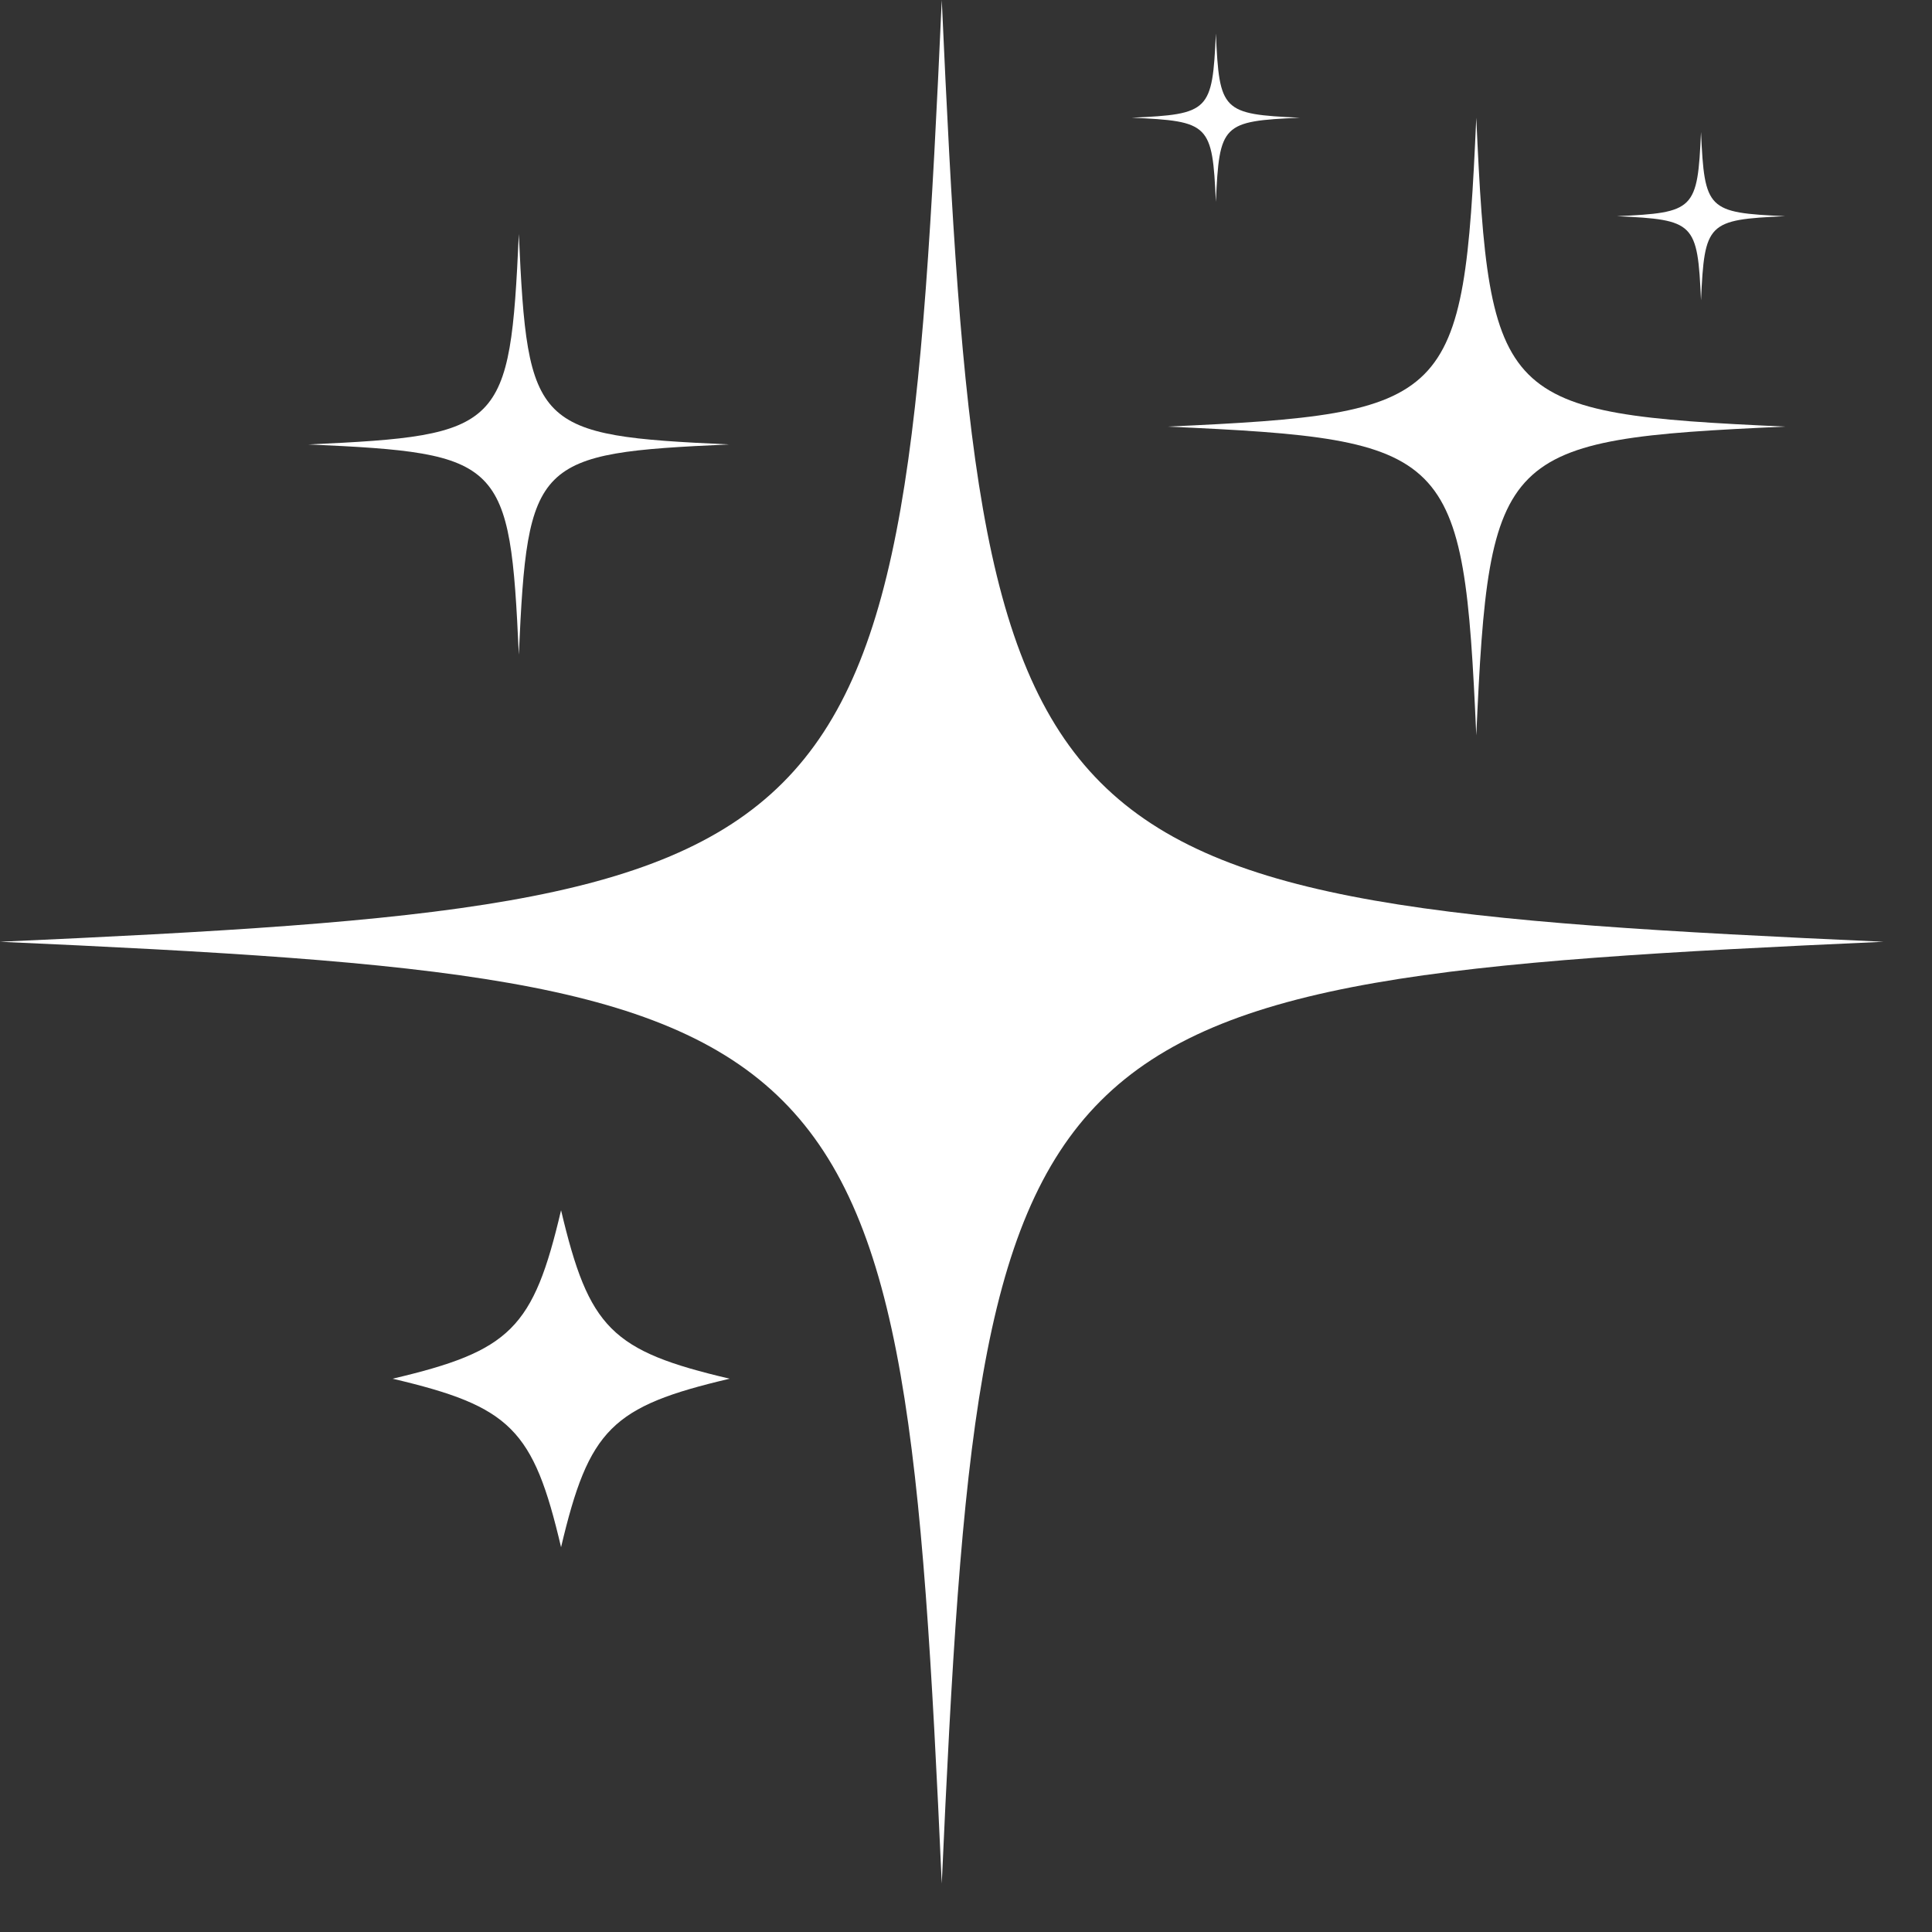 <svg xmlns="http://www.w3.org/2000/svg" xmlns:xlink="http://www.w3.org/1999/xlink" width="66" zoomAndPan="magnify" viewBox="0 0 49.5 49.5" height="66" preserveAspectRatio="xMidYMid meet" version="1.2"><rect x="0" y="0" width="49.5" height="49.5" fill="#333333" stroke="none"/><defs><clipPath id="c5c0704717"><path d="M 0 0 L 48.262 0 L 48.262 48.262 L 0 48.262 Z M 0 0 "/></clipPath><clipPath id="65e19f529f"><path d="M 20.391 20.391 L 27.941 20.391 L 27.941 27.941 L 20.391 27.941 Z M 20.391 20.391 "/></clipPath><clipPath id="de4be80c07"><path d="M 24.164 20.391 C 22.078 20.391 20.391 22.078 20.391 24.164 C 20.391 26.25 22.078 27.941 24.164 27.941 C 26.25 27.941 27.941 26.25 27.941 24.164 C 27.941 22.078 26.25 20.391 24.164 20.391 Z M 24.164 20.391 "/></clipPath></defs><g id="43e1ccf1ec"><path style=" stroke:none;fill-rule:nonzero;fill:#ffffff;fill-opacity:1;" d="M 18.695 35.324 C 15.668 36.035 15.09 36.613 14.375 39.641 C 13.664 36.613 13.086 36.035 10.059 35.324 C 13.086 34.613 13.664 34.035 14.375 31.008 C 15.09 34.035 15.664 34.613 18.695 35.324 Z M 18.695 35.324 "/><g clip-rule="nonzero" clip-path="url(#c5c0704717)"><path style=" stroke:none;fill-rule:nonzero;fill:#ffffff;fill-opacity:1;" d="M 48.258 24.129 C 25.945 25.133 25.133 25.945 24.129 48.258 C 23.125 25.945 22.312 25.133 0 24.129 C 22.312 23.125 23.125 22.312 24.129 0 C 25.133 22.312 25.945 23.125 48.258 24.129 Z M 48.258 24.129 "/></g><path style=" stroke:none;fill-rule:nonzero;fill:#ffffff;fill-opacity:1;" d="M 18.68 11.387 C 13.699 11.609 13.516 11.789 13.293 16.773 C 13.066 11.789 12.887 11.609 7.902 11.387 C 12.887 11.16 13.066 10.98 13.293 5.996 C 13.516 10.98 13.699 11.16 18.68 11.387 Z M 18.68 11.387 "/><path style=" stroke:none;fill-rule:nonzero;fill:#ffffff;fill-opacity:1;" d="M 45.738 10.93 C 38.422 11.258 38.152 11.523 37.824 18.84 C 37.496 11.523 37.23 11.258 29.91 10.93 C 37.23 10.598 37.496 10.332 37.824 3.016 C 38.152 10.332 38.422 10.598 45.738 10.93 Z M 45.738 10.93 "/><path style=" stroke:none;fill-rule:nonzero;fill:#ffffff;fill-opacity:1;" d="M 45.738 5.539 C 43.746 5.629 43.672 5.703 43.582 7.695 C 43.492 5.703 43.418 5.629 41.426 5.539 C 43.418 5.449 43.492 5.379 43.582 3.383 C 43.672 5.379 43.746 5.449 45.738 5.539 Z M 45.738 5.539 "/><path style=" stroke:none;fill-rule:nonzero;fill:#ffffff;fill-opacity:1;" d="M 33.305 3.016 C 31.312 3.105 31.242 3.176 31.152 5.172 C 31.062 3.176 30.988 3.105 28.996 3.016 C 30.988 2.926 31.062 2.852 31.152 0.859 C 31.242 2.852 31.312 2.926 33.305 3.016 Z M 33.305 3.016 "/><g clip-rule="nonzero" clip-path="url(#65e19f529f)"><g clip-rule="nonzero" clip-path="url(#de4be80c07)"><path style=" stroke:none;fill-rule:nonzero;fill:#ffffff;fill-opacity:1;" d="M 20.391 20.391 L 27.941 20.391 L 27.941 27.941 L 20.391 27.941 Z M 20.391 20.391 "/></g></g></g></svg>